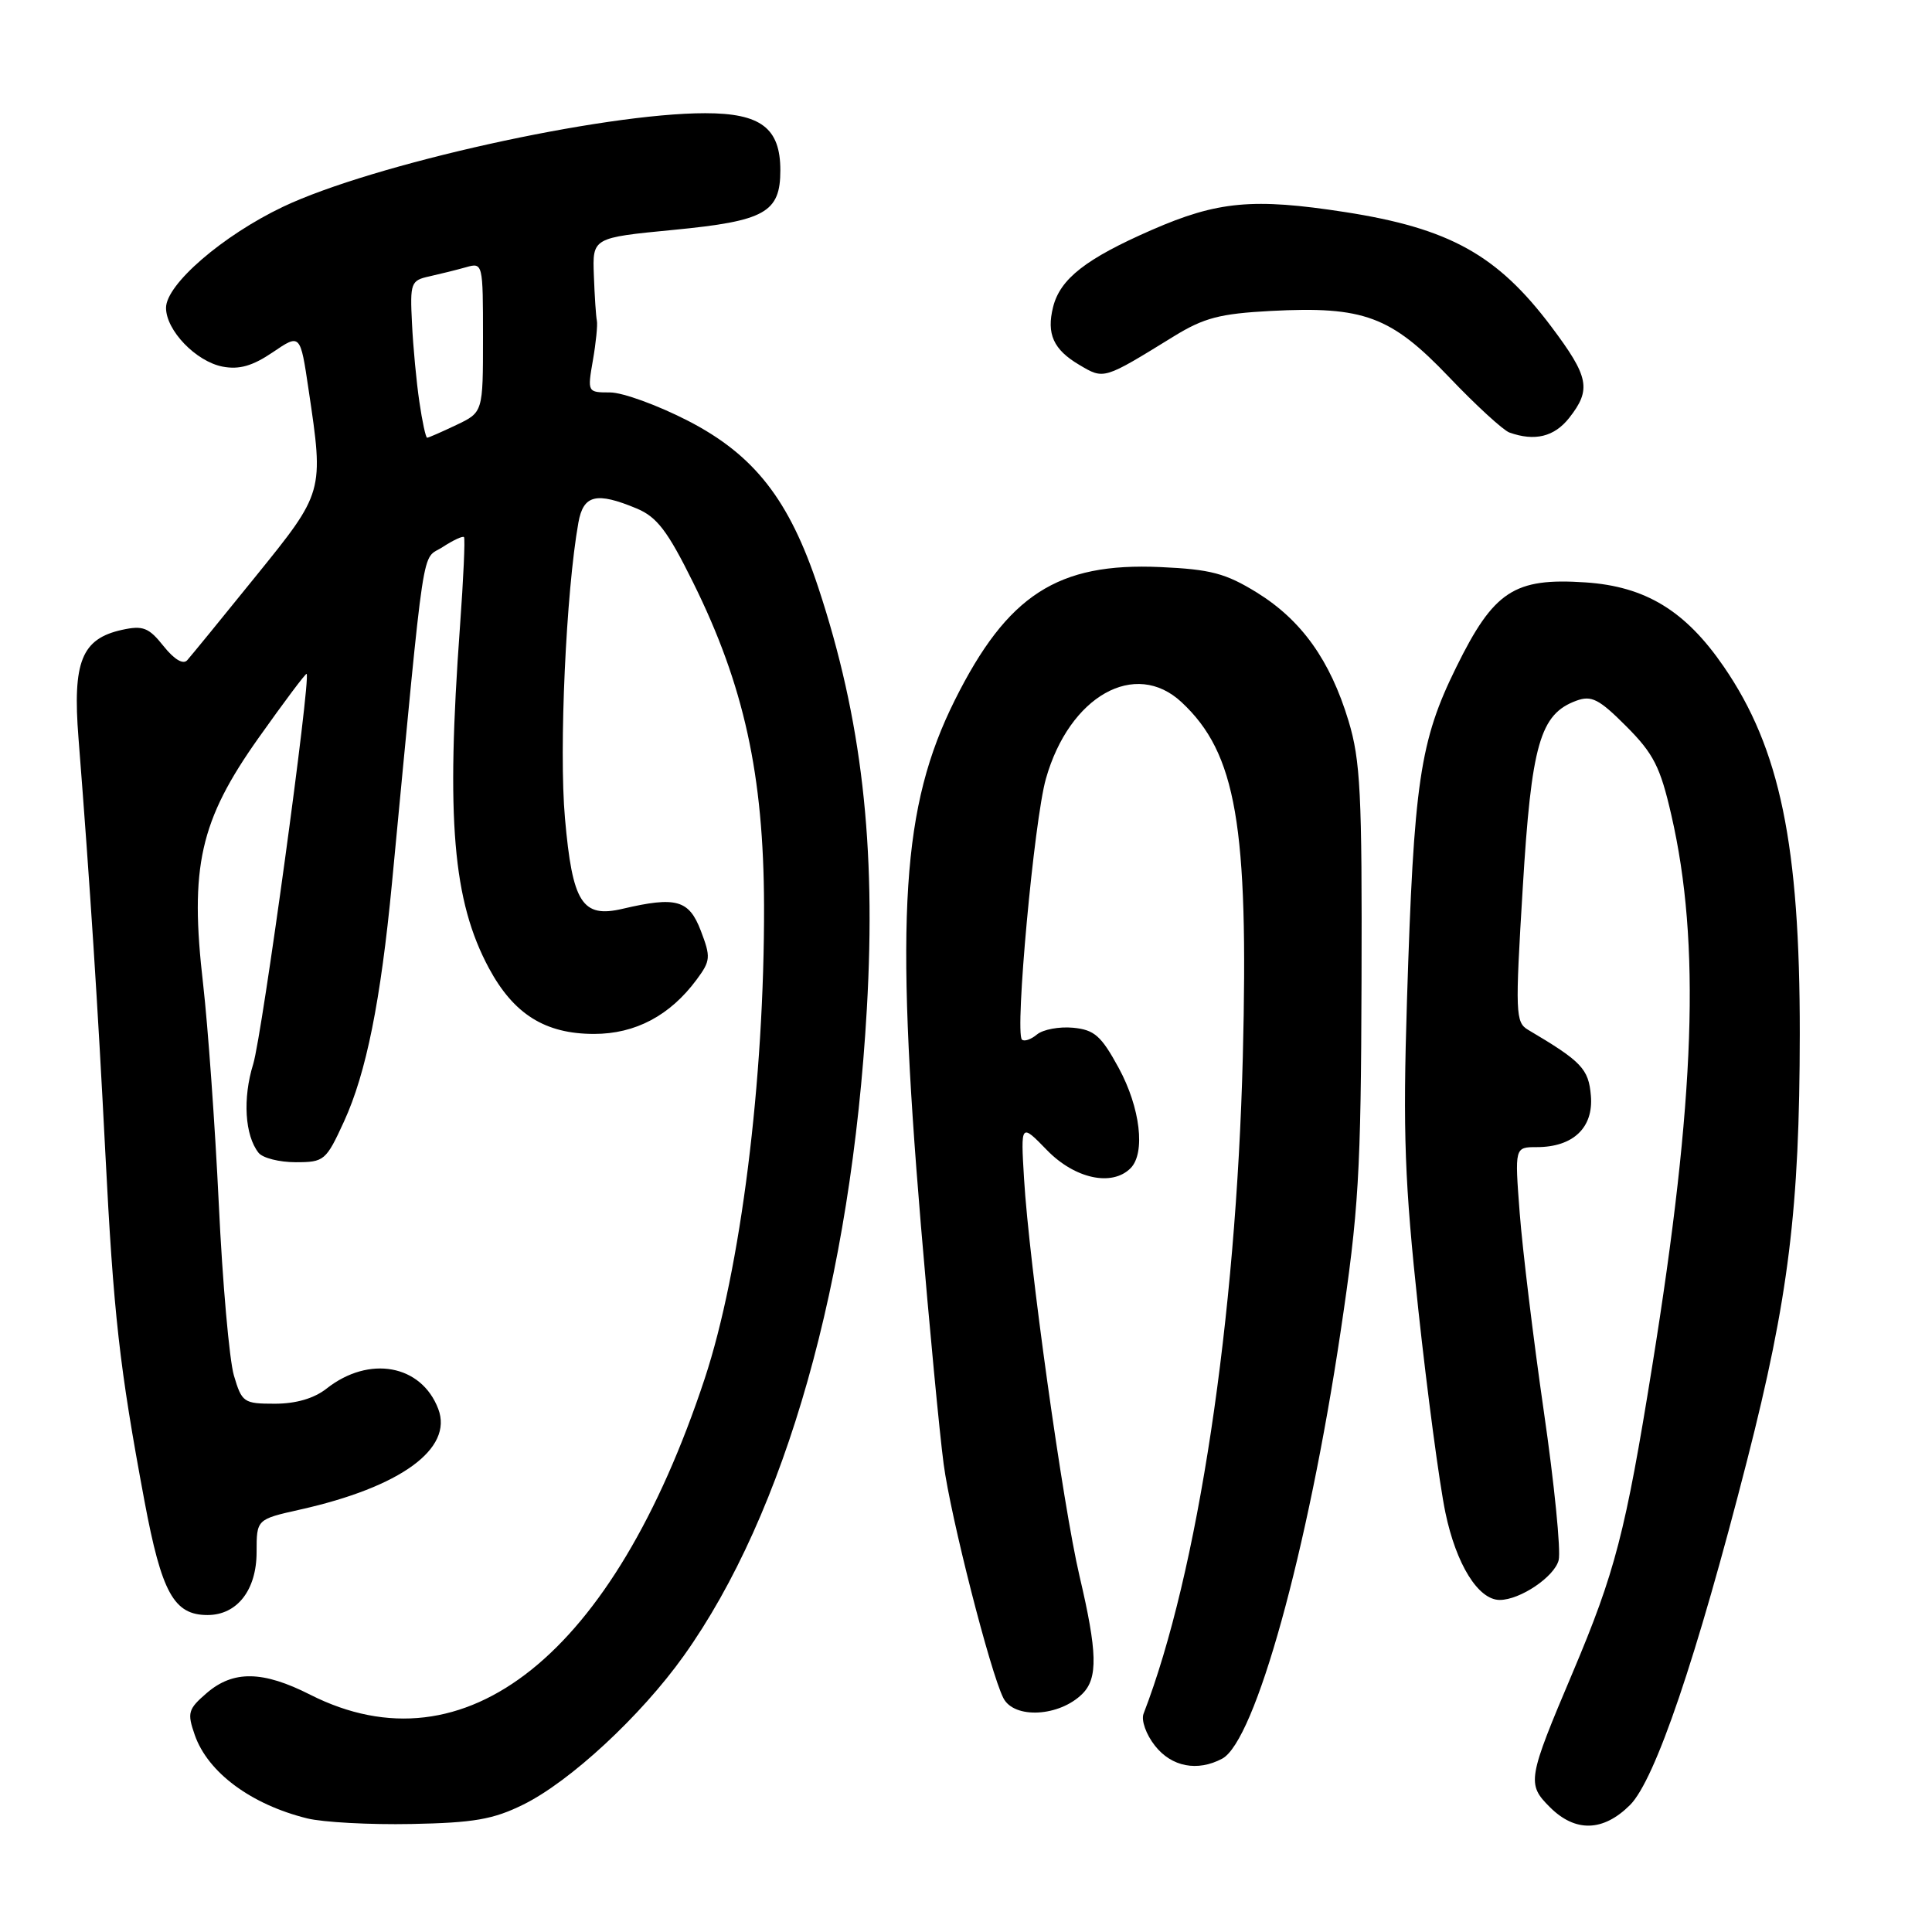 <?xml version="1.0" encoding="UTF-8" standalone="no"?>
<!DOCTYPE svg PUBLIC "-//W3C//DTD SVG 1.1//EN" "http://www.w3.org/Graphics/SVG/1.1/DTD/svg11.dtd" >
<svg xmlns="http://www.w3.org/2000/svg" xmlns:xlink="http://www.w3.org/1999/xlink" version="1.1" viewBox="0 0 256 256">
 <g >
 <path fill="currentColor"
d=" M 69.33 239.12 C 75.53 236.07 84.93 227.36 90.59 219.42 C 104.07 200.53 112.80 169.71 114.86 133.69 C 116.11 111.95 114.19 95.27 108.43 77.85 C 104.58 66.21 99.95 60.28 91.15 55.75 C 87.14 53.69 82.50 52.00 80.84 52.00 C 77.84 52.00 77.83 51.97 78.56 47.75 C 78.97 45.41 79.20 43.05 79.09 42.50 C 78.97 41.95 78.79 39.25 78.69 36.50 C 78.50 31.50 78.50 31.50 89.25 30.46 C 101.38 29.29 103.40 28.16 103.40 22.56 C 103.40 16.97 100.81 15.00 93.44 15.00 C 79.84 15.00 49.37 21.76 37.50 27.40 C 29.50 31.21 22.00 37.69 22.00 40.79 C 22.00 43.78 25.97 47.90 29.50 48.58 C 31.70 49.00 33.47 48.49 36.14 46.68 C 39.79 44.20 39.79 44.20 40.89 51.64 C 42.92 65.25 42.93 65.19 33.84 76.42 C 29.36 81.97 25.29 86.94 24.81 87.48 C 24.27 88.09 23.09 87.39 21.67 85.61 C 19.71 83.15 18.95 82.85 16.16 83.46 C 10.82 84.64 9.60 87.67 10.40 97.79 C 11.94 117.41 12.98 133.56 13.95 152.63 C 15.05 174.22 15.82 181.11 19.14 198.88 C 21.42 211.06 23.04 214.00 27.50 214.00 C 31.42 214.00 34.00 210.69 34.00 205.66 C 34.00 201.32 34.00 201.32 39.75 200.03 C 53.09 197.05 60.08 191.96 58.07 186.69 C 55.84 180.82 48.92 179.55 43.28 183.99 C 41.62 185.30 39.22 186.00 36.41 186.00 C 32.28 186.00 32.05 185.83 30.99 182.25 C 30.39 180.19 29.48 169.95 28.99 159.50 C 28.49 149.05 27.55 135.98 26.92 130.45 C 25.11 114.84 26.48 108.76 34.26 97.78 C 37.65 93.00 40.51 89.18 40.63 89.29 C 41.21 89.88 34.74 137.15 33.55 141.00 C 32.14 145.54 32.44 150.45 34.26 152.75 C 34.80 153.44 37.01 154.00 39.18 154.00 C 42.96 154.00 43.20 153.80 45.59 148.59 C 48.53 142.17 50.44 132.66 51.94 117.00 C 56.43 70.06 55.77 74.38 58.68 72.47 C 60.05 71.58 61.31 70.99 61.48 71.17 C 61.65 71.35 61.41 76.67 60.95 83.00 C 59.09 108.59 60.00 119.37 64.78 128.28 C 68.07 134.39 72.23 137.00 78.72 137.00 C 84.19 137.00 88.78 134.57 92.31 129.80 C 94.16 127.30 94.20 126.83 92.85 123.30 C 91.29 119.23 89.58 118.76 82.50 120.42 C 77.14 121.68 75.85 119.65 74.86 108.41 C 74.05 99.32 75.01 78.35 76.64 69.25 C 77.30 65.56 79.02 65.15 84.37 67.38 C 87.05 68.50 88.46 70.35 91.84 77.18 C 98.59 90.80 101.19 102.68 101.24 120.00 C 101.30 143.15 98.14 168.29 93.37 182.70 C 81.27 219.27 61.67 234.97 41.11 224.56 C 34.83 221.37 30.91 221.31 27.40 224.33 C 24.92 226.47 24.78 226.94 25.81 229.90 C 27.55 234.87 33.27 239.11 40.72 240.95 C 42.80 241.46 49.00 241.80 54.50 241.69 C 62.76 241.53 65.34 241.09 69.33 239.12 Z  M 215.99 239.17 C 219.32 235.83 224.78 219.77 231.50 193.50 C 237.00 171.99 238.46 160.15 238.48 137.00 C 238.50 111.96 235.86 99.18 228.42 88.35 C 223.33 80.92 218.03 77.70 210.07 77.17 C 200.62 76.54 197.93 78.31 192.95 88.43 C 188.13 98.22 187.34 103.56 186.43 132.61 C 185.88 150.27 186.12 156.59 187.93 173.50 C 189.12 184.50 190.73 196.61 191.52 200.41 C 192.95 207.29 195.88 212.00 198.72 212.00 C 201.43 212.00 205.98 208.92 206.53 206.73 C 206.84 205.50 205.96 196.62 204.56 186.99 C 203.17 177.37 201.74 165.56 201.37 160.75 C 200.70 152.00 200.70 152.00 203.63 152.00 C 208.45 152.00 211.16 149.42 210.80 145.19 C 210.50 141.62 209.59 140.66 202.47 136.45 C 200.81 135.47 200.76 134.25 201.77 117.68 C 202.92 98.59 204.06 94.62 208.87 92.85 C 210.88 92.11 211.88 92.62 215.49 96.24 C 219.11 99.87 220.00 101.62 221.46 108.00 C 225.36 124.94 224.64 145.61 218.93 181.00 C 215.38 203.07 214.01 208.33 208.39 221.62 C 202.41 235.74 202.30 236.39 205.36 239.45 C 208.73 242.82 212.43 242.72 215.99 239.17 Z  M 161.95 233.03 C 166.32 230.69 173.28 205.59 177.63 176.50 C 180.04 160.38 180.33 155.52 180.41 130.00 C 180.49 105.13 180.27 100.74 178.68 95.50 C 176.25 87.48 172.46 82.18 166.55 78.52 C 162.41 75.97 160.44 75.44 153.76 75.14 C 140.13 74.52 133.48 78.83 126.52 92.77 C 119.50 106.85 118.58 121.13 122.02 162.31 C 123.14 175.62 124.49 189.88 125.04 194.00 C 125.96 200.98 131.22 221.60 132.95 225.00 C 134.38 227.81 140.38 227.48 143.43 224.43 C 145.50 222.36 145.41 218.91 143.04 208.83 C 140.83 199.41 136.34 167.26 135.69 156.16 C 135.25 148.82 135.25 148.82 138.74 152.41 C 142.42 156.19 147.34 157.26 149.80 154.80 C 151.81 152.79 151.10 146.77 148.23 141.50 C 145.91 137.24 145.01 136.45 142.18 136.18 C 140.36 136.01 138.21 136.41 137.41 137.07 C 136.61 137.74 135.71 138.04 135.41 137.75 C 134.45 136.79 137.03 108.65 138.59 103.18 C 141.70 92.22 150.42 87.31 156.57 93.05 C 163.81 99.81 165.46 109.35 164.68 140.00 C 163.79 174.90 158.71 208.49 151.53 227.07 C 151.19 227.94 151.86 229.83 153.04 231.32 C 155.24 234.12 158.67 234.78 161.95 233.03 Z  M 207.93 55.37 C 210.89 51.60 210.56 49.94 205.54 43.26 C 198.40 33.77 192.06 30.25 178.22 28.10 C 166.07 26.22 161.35 26.65 152.61 30.47 C 143.89 34.28 140.48 36.94 139.54 40.68 C 138.65 44.25 139.58 46.32 143.00 48.34 C 146.31 50.30 146.17 50.34 155.55 44.56 C 159.54 42.11 161.64 41.56 168.41 41.20 C 180.71 40.56 184.30 41.89 192.00 49.96 C 195.57 53.71 199.18 57.01 200.00 57.31 C 203.37 58.51 205.95 57.88 207.93 55.37 Z  M 55.57 53.25 C 55.18 50.64 54.74 45.96 54.59 42.84 C 54.32 37.47 54.44 37.16 56.90 36.62 C 58.33 36.30 60.51 35.76 61.75 35.41 C 63.98 34.77 64.00 34.88 64.00 44.70 C 64.00 54.63 64.00 54.63 60.47 56.31 C 58.52 57.24 56.78 58.00 56.60 58.00 C 56.41 58.00 55.95 55.86 55.57 53.25 Z "/>
</g>
</svg>
